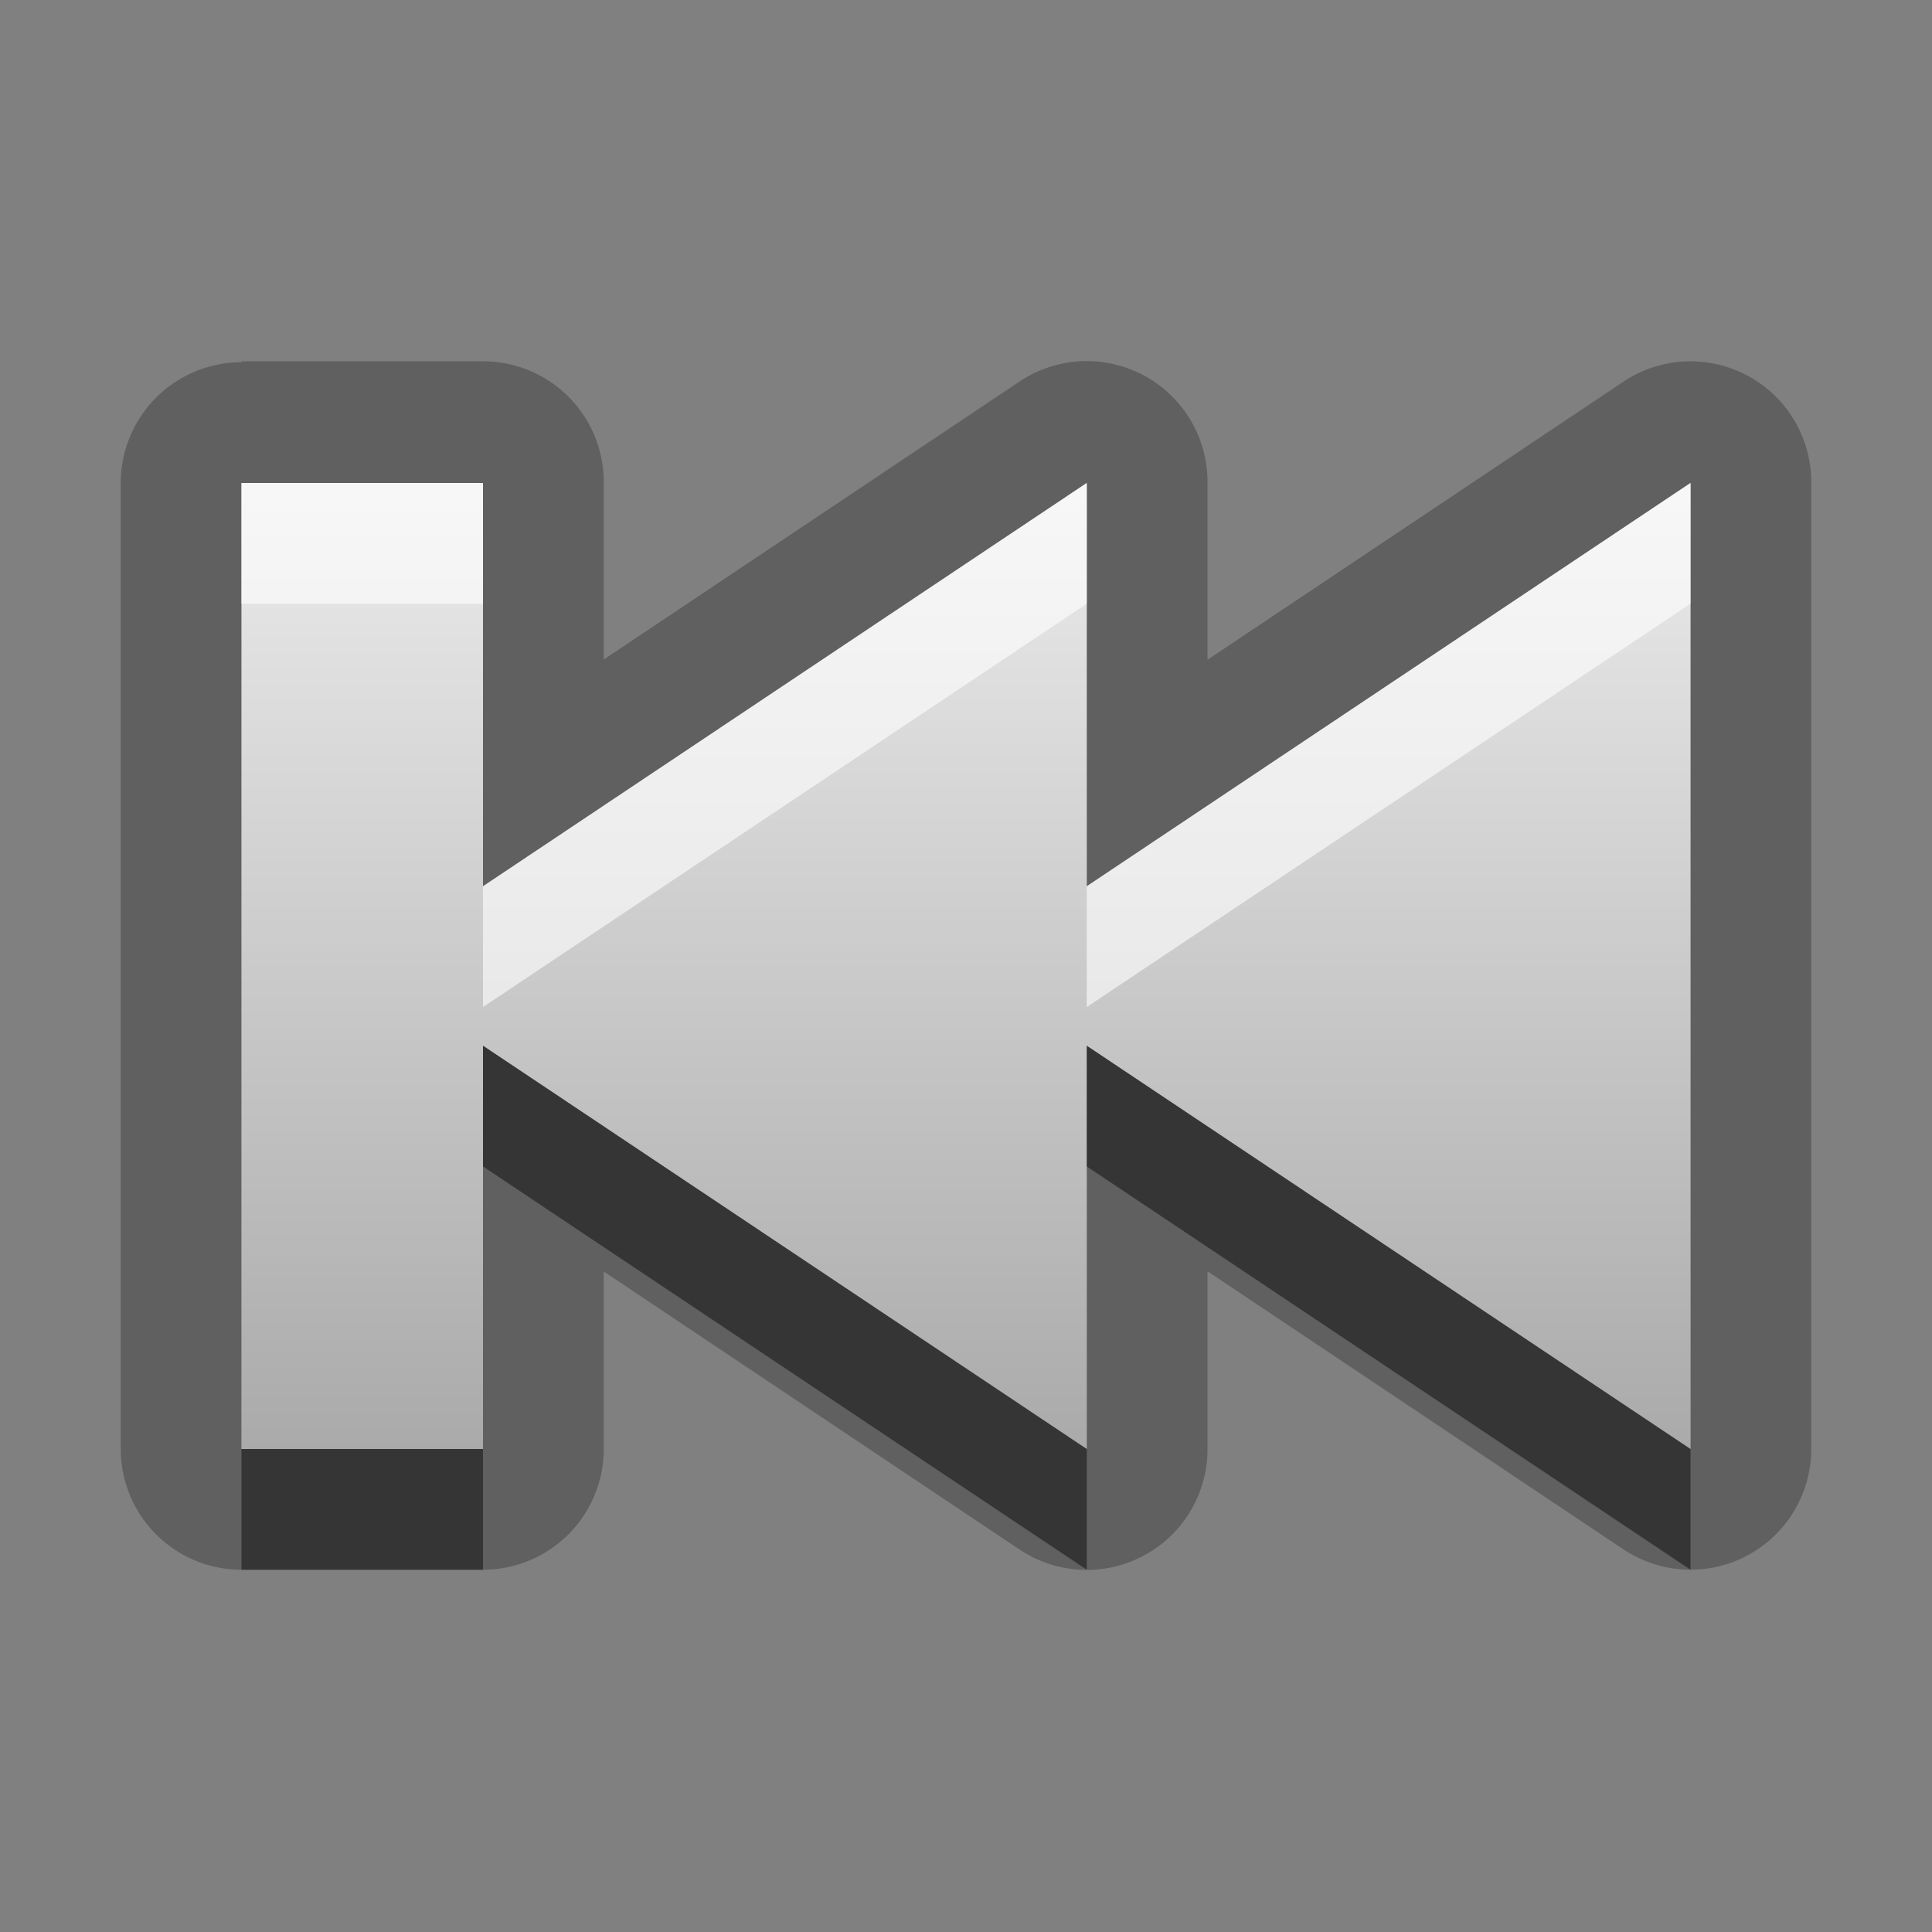 <?xml version="1.0" encoding="UTF-8"?>
<svg width="16" height="16" version="1.1" xmlns="http://www.w3.org/2000/svg">
 <rect width="100%" height="100%" fill="#808080" stroke="none"/>
 <defs>
  <linearGradient id="gr0" x1="8" x2="8" y1="4" y2="12" gradientUnits="userSpaceOnUse">
   <stop stop-color="#ebebeb" offset="0"/>
   <stop stop-color="#aaa" offset="1"/>
  </linearGradient>
 </defs>
 <path d="m2 3a1 1 0 0 0-1 1v8a1 1 0 0 0 1 1h2a1 1 0 0 0 1-1v-1.47l3.44 2.3a1 1 0 0 0 1.56-0.832v-1.47l3.44 2.3a1 1 0 0 0 1.56-0.832v-8a1 1 0 0 0-1.56-0.832l-3.44 2.3v-1.47a1 1 0 0 0-1.56-0.832l-3.44 2.3v-1.47a1 1 0 0 0-1-1h-2zm0 1h2v3.34l5-3.34v3.34l5-3.34v8l-5-3.34v3.34l-5-3.34v3.34h-2v-8z" opacity=".25"/>
 <path d="m2 4v8h2v-3.34l5 3.34v-3.34l5 3.34v-8l-5 3.34v-3.34l-5 3.34v-3.34h-2z" fill="url(#gr0)"/>
 <path d="m4 8.66v1l5 3.34v-1l-5-3.34zm5 0v1l5 3.34v-1l-5-3.34zm-7 3.34v1h2v-1h-2z" opacity=".45"/>
 <path d="m2 4v1h2v-1h-2zm7 0-5 3.34v1l5-3.34v-1zm5 0-5 3.34v1l5-3.34v-1z" fill="#fff" opacity=".6"/>
</svg>
